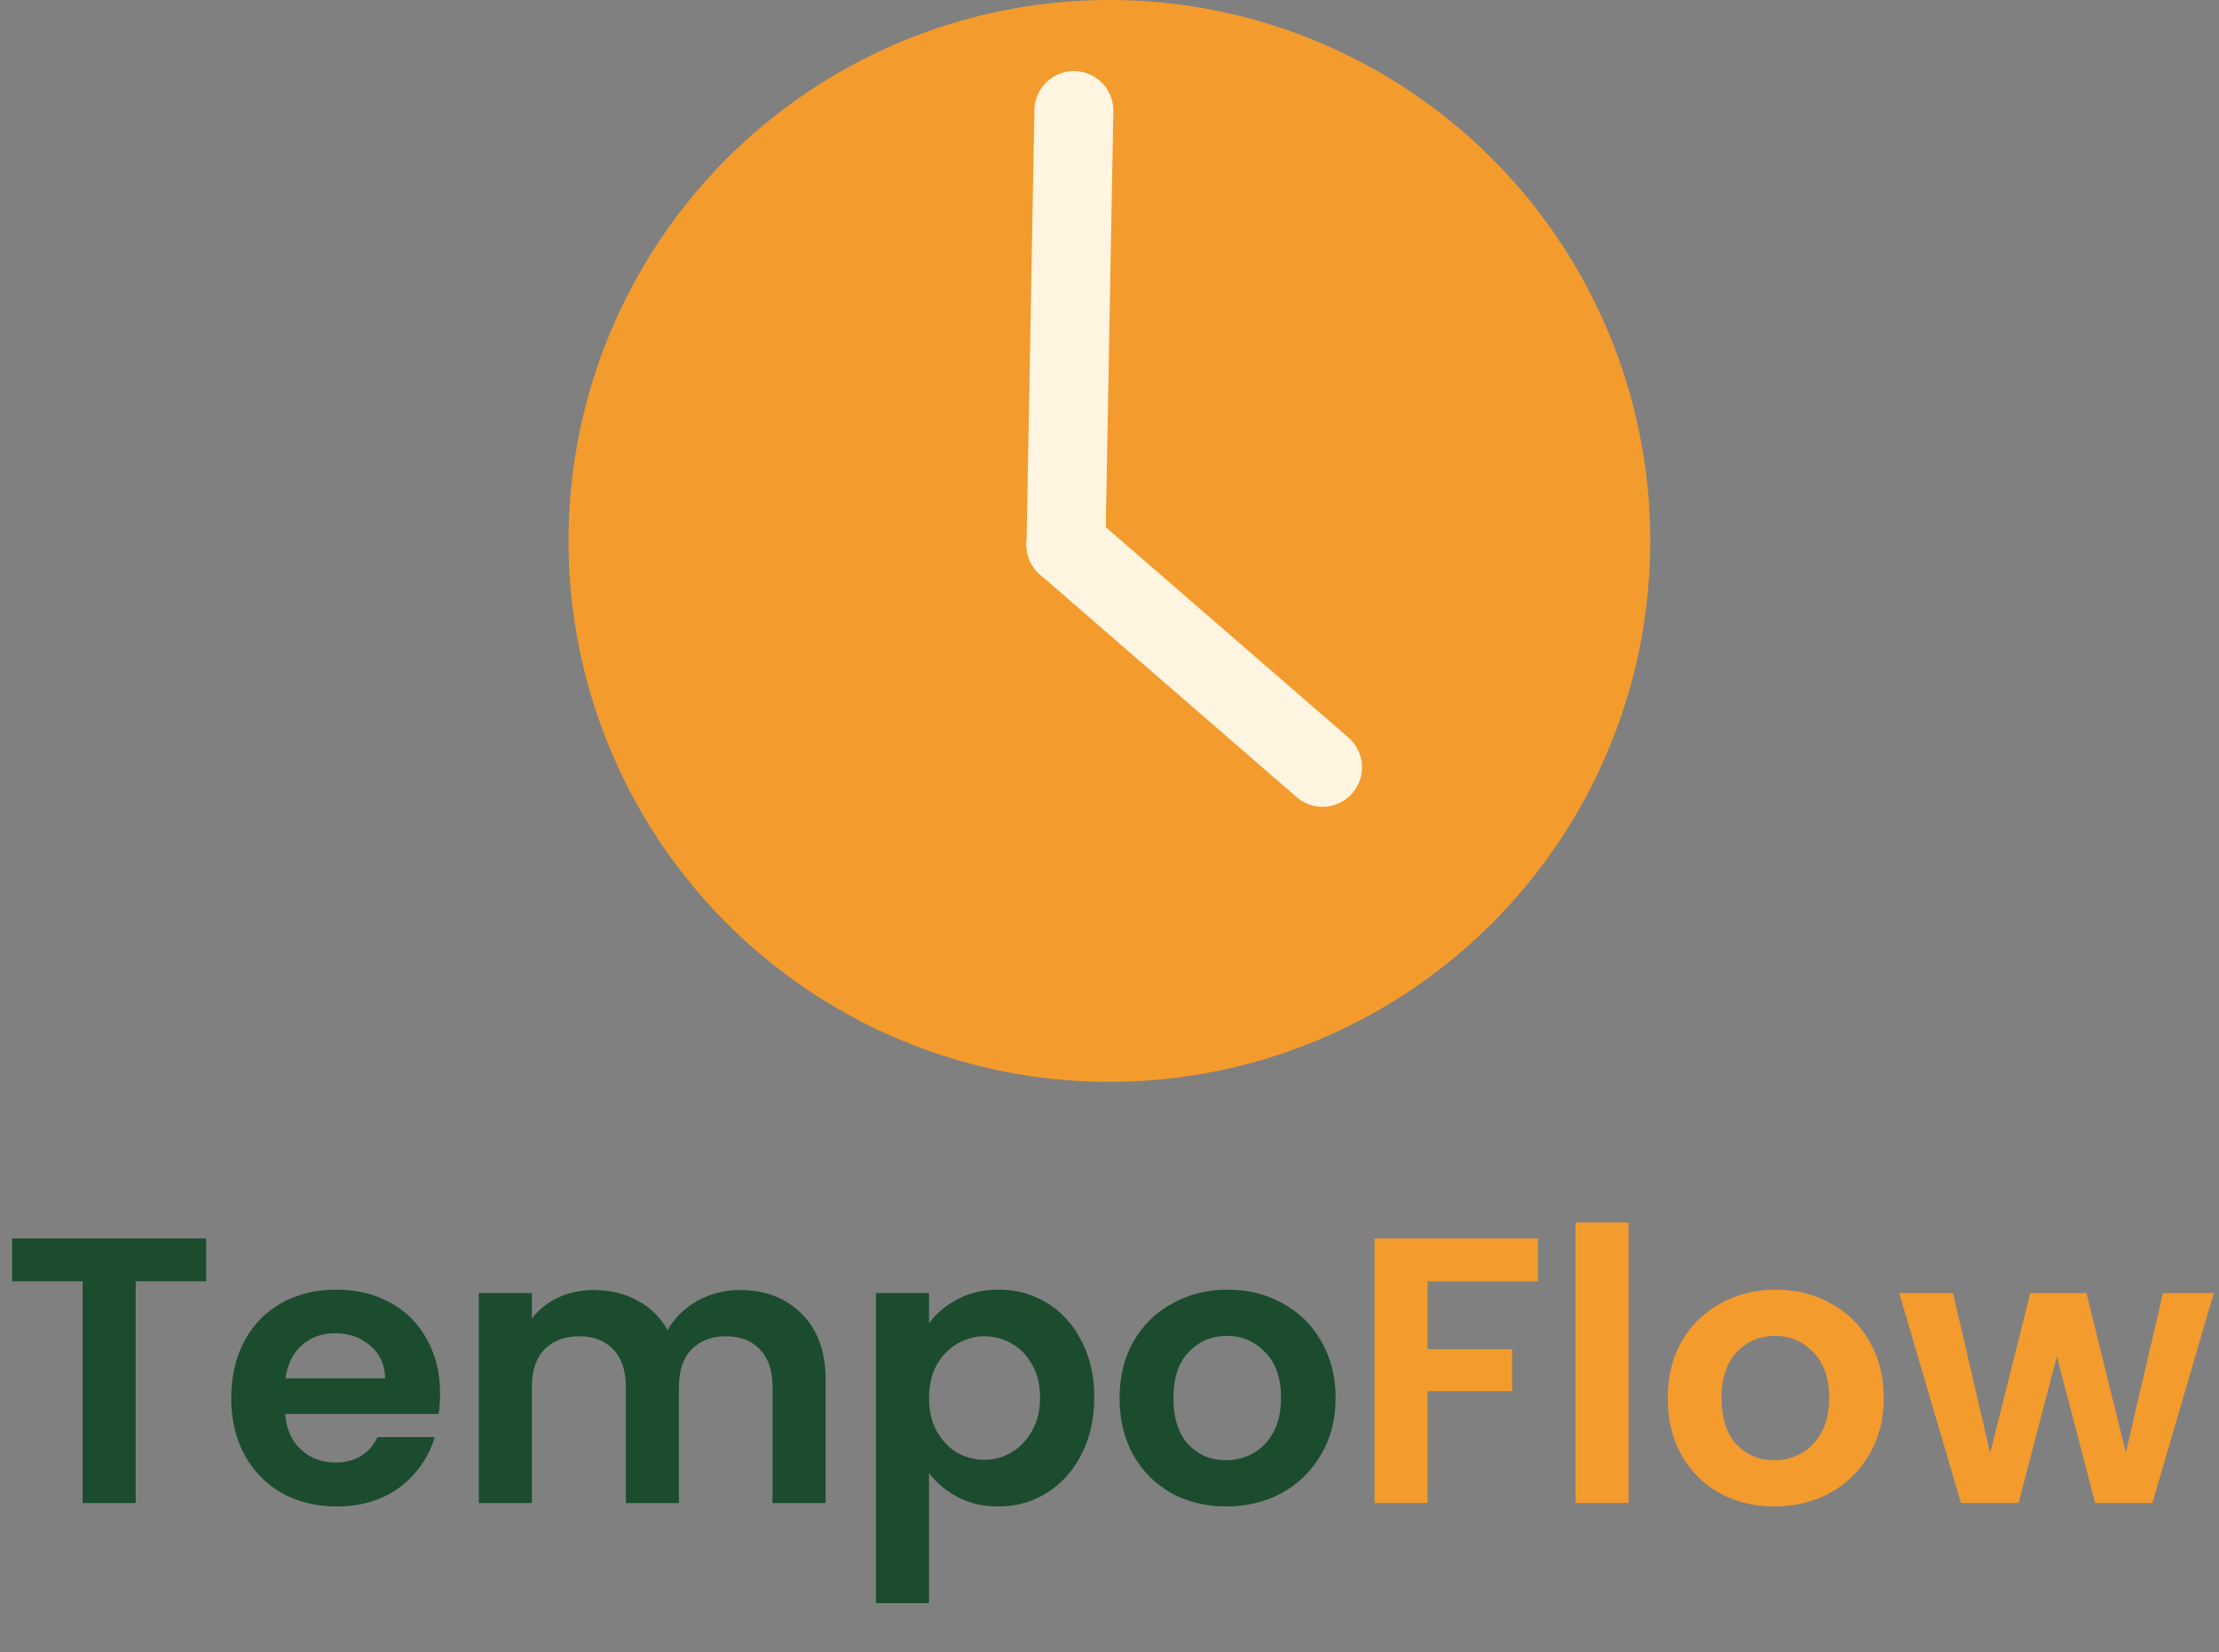 <svg width="137" height="102" viewBox="0 0 137 102" fill="none" xmlns="http://www.w3.org/2000/svg">
<rect x="0" y="0" width="137" height="102" fill="#808080" stroke="none"/>
<path d="M12.729 76.454V79.099H8.377V92.788H5.101V79.099H0.749V76.454H12.729ZM27.171 86.025C27.171 86.493 27.14 86.914 27.077 87.289H17.6C17.678 88.225 18.006 88.958 18.583 89.488C19.16 90.019 19.87 90.284 20.712 90.284C21.929 90.284 22.795 89.761 23.31 88.716H26.843C26.469 89.964 25.751 90.994 24.69 91.805C23.63 92.6 22.327 92.998 20.783 92.998C19.535 92.998 18.411 92.725 17.413 92.179C16.43 91.618 15.658 90.83 15.096 89.816C14.55 88.802 14.277 87.632 14.277 86.306C14.277 84.964 14.55 83.786 15.096 82.772C15.642 81.758 16.407 80.978 17.39 80.432C18.372 79.886 19.503 79.613 20.783 79.613C22.015 79.613 23.115 79.879 24.082 80.409C25.065 80.939 25.821 81.696 26.352 82.679C26.898 83.646 27.171 84.761 27.171 86.025ZM23.778 85.089C23.762 84.247 23.458 83.576 22.865 83.077C22.272 82.562 21.547 82.304 20.689 82.304C19.878 82.304 19.191 82.554 18.63 83.053C18.084 83.537 17.748 84.215 17.624 85.089H23.778ZM45.661 79.637C47.252 79.637 48.532 80.128 49.499 81.111C50.481 82.078 50.973 83.435 50.973 85.183V92.788H47.697V85.627C47.697 84.613 47.44 83.841 46.925 83.311C46.41 82.765 45.708 82.492 44.819 82.492C43.929 82.492 43.22 82.765 42.689 83.311C42.175 83.841 41.917 84.613 41.917 85.627V92.788H38.641V85.627C38.641 84.613 38.384 83.841 37.869 83.311C37.354 82.765 36.652 82.492 35.763 82.492C34.858 82.492 34.141 82.765 33.61 83.311C33.095 83.841 32.838 84.613 32.838 85.627V92.788H29.562V79.824H32.838V81.392C33.259 80.846 33.797 80.417 34.453 80.105C35.123 79.793 35.856 79.637 36.652 79.637C37.666 79.637 38.571 79.855 39.367 80.292C40.162 80.713 40.778 81.322 41.215 82.117C41.636 81.368 42.245 80.768 43.04 80.315C43.852 79.863 44.725 79.637 45.661 79.637ZM57.358 81.696C57.779 81.103 58.356 80.612 59.089 80.222C59.838 79.816 60.688 79.613 61.64 79.613C62.748 79.613 63.746 79.886 64.635 80.432C65.54 80.978 66.25 81.758 66.764 82.772C67.295 83.771 67.56 84.933 67.56 86.259C67.56 87.585 67.295 88.763 66.764 89.792C66.25 90.806 65.54 91.594 64.635 92.156C63.746 92.717 62.748 92.998 61.64 92.998C60.688 92.998 59.846 92.803 59.113 92.413C58.395 92.023 57.81 91.532 57.358 90.939V98.965H54.082V79.824H57.358V81.696ZM64.214 86.259C64.214 85.479 64.05 84.808 63.722 84.247C63.41 83.669 62.989 83.233 62.459 82.936C61.944 82.64 61.383 82.492 60.774 82.492C60.181 82.492 59.62 82.648 59.089 82.96C58.575 83.256 58.153 83.693 57.826 84.27C57.514 84.847 57.358 85.526 57.358 86.306C57.358 87.086 57.514 87.764 57.826 88.342C58.153 88.919 58.575 89.363 59.089 89.675C59.62 89.972 60.181 90.12 60.774 90.12C61.383 90.12 61.944 89.964 62.459 89.652C62.989 89.34 63.41 88.895 63.722 88.318C64.05 87.741 64.214 87.055 64.214 86.259ZM75.697 92.998C74.449 92.998 73.326 92.725 72.328 92.179C71.329 91.618 70.541 90.83 69.964 89.816C69.402 88.802 69.122 87.632 69.122 86.306C69.122 84.98 69.41 83.81 69.987 82.796C70.58 81.782 71.384 81.002 72.398 80.456C73.412 79.894 74.543 79.613 75.791 79.613C77.039 79.613 78.17 79.894 79.184 80.456C80.198 81.002 80.993 81.782 81.57 82.796C82.163 83.81 82.46 84.98 82.46 86.306C82.46 87.632 82.156 88.802 81.547 89.816C80.954 90.83 80.143 91.618 79.114 92.179C78.1 92.725 76.961 92.998 75.697 92.998ZM75.697 90.143C76.29 90.143 76.844 90.003 77.359 89.722C77.889 89.426 78.31 88.989 78.622 88.412C78.934 87.835 79.09 87.133 79.09 86.306C79.09 85.073 78.763 84.13 78.107 83.474C77.468 82.804 76.68 82.468 75.744 82.468C74.808 82.468 74.02 82.804 73.38 83.474C72.757 84.13 72.445 85.073 72.445 86.306C72.445 87.538 72.749 88.49 73.357 89.161C73.981 89.816 74.761 90.143 75.697 90.143Z" fill="#1B4C2E"/>
<path d="M94.948 76.454V79.099H88.139V83.287H93.357V85.885H88.139V92.788H84.863V76.454H94.948ZM100.547 75.472V92.788H97.271V75.472H100.547ZM109.54 92.998C108.292 92.998 107.169 92.725 106.171 92.179C105.172 91.618 104.384 90.83 103.807 89.816C103.246 88.802 102.965 87.632 102.965 86.306C102.965 84.98 103.253 83.81 103.831 82.796C104.423 81.782 105.227 81.002 106.241 80.456C107.255 79.894 108.386 79.613 109.634 79.613C110.882 79.613 112.013 79.894 113.027 80.456C114.041 81.002 114.836 81.782 115.414 82.796C116.006 83.81 116.303 84.98 116.303 86.306C116.303 87.632 115.999 88.802 115.39 89.816C114.797 90.83 113.986 91.618 112.957 92.179C111.943 92.725 110.804 92.998 109.54 92.998ZM109.54 90.143C110.133 90.143 110.687 90.003 111.202 89.722C111.732 89.426 112.153 88.989 112.465 88.412C112.777 87.835 112.933 87.133 112.933 86.306C112.933 85.073 112.606 84.13 111.95 83.474C111.311 82.804 110.523 82.468 109.587 82.468C108.651 82.468 107.863 82.804 107.224 83.474C106.6 84.13 106.288 85.073 106.288 86.306C106.288 87.538 106.592 88.49 107.2 89.161C107.824 89.816 108.604 90.143 109.54 90.143ZM136.677 79.824L132.886 92.788H129.353L126.989 83.732L124.626 92.788H121.069L117.255 79.824H120.578L122.871 89.699L125.351 79.824H128.815L131.248 89.675L133.541 79.824H136.677Z" fill="#F39B2D"/>
<circle cx="68.494" cy="33.394" r="33.394" fill="#F39B2D"/>
<path d="M66.3 6.825L65.812 33.638" stroke="#FFF5E0" stroke-width="4.875" stroke-linecap="round"/>
<path d="M81.651 47.369L65.812 33.637" stroke="#FFF5E0" stroke-width="4.875" stroke-linecap="round"/>
</svg>
